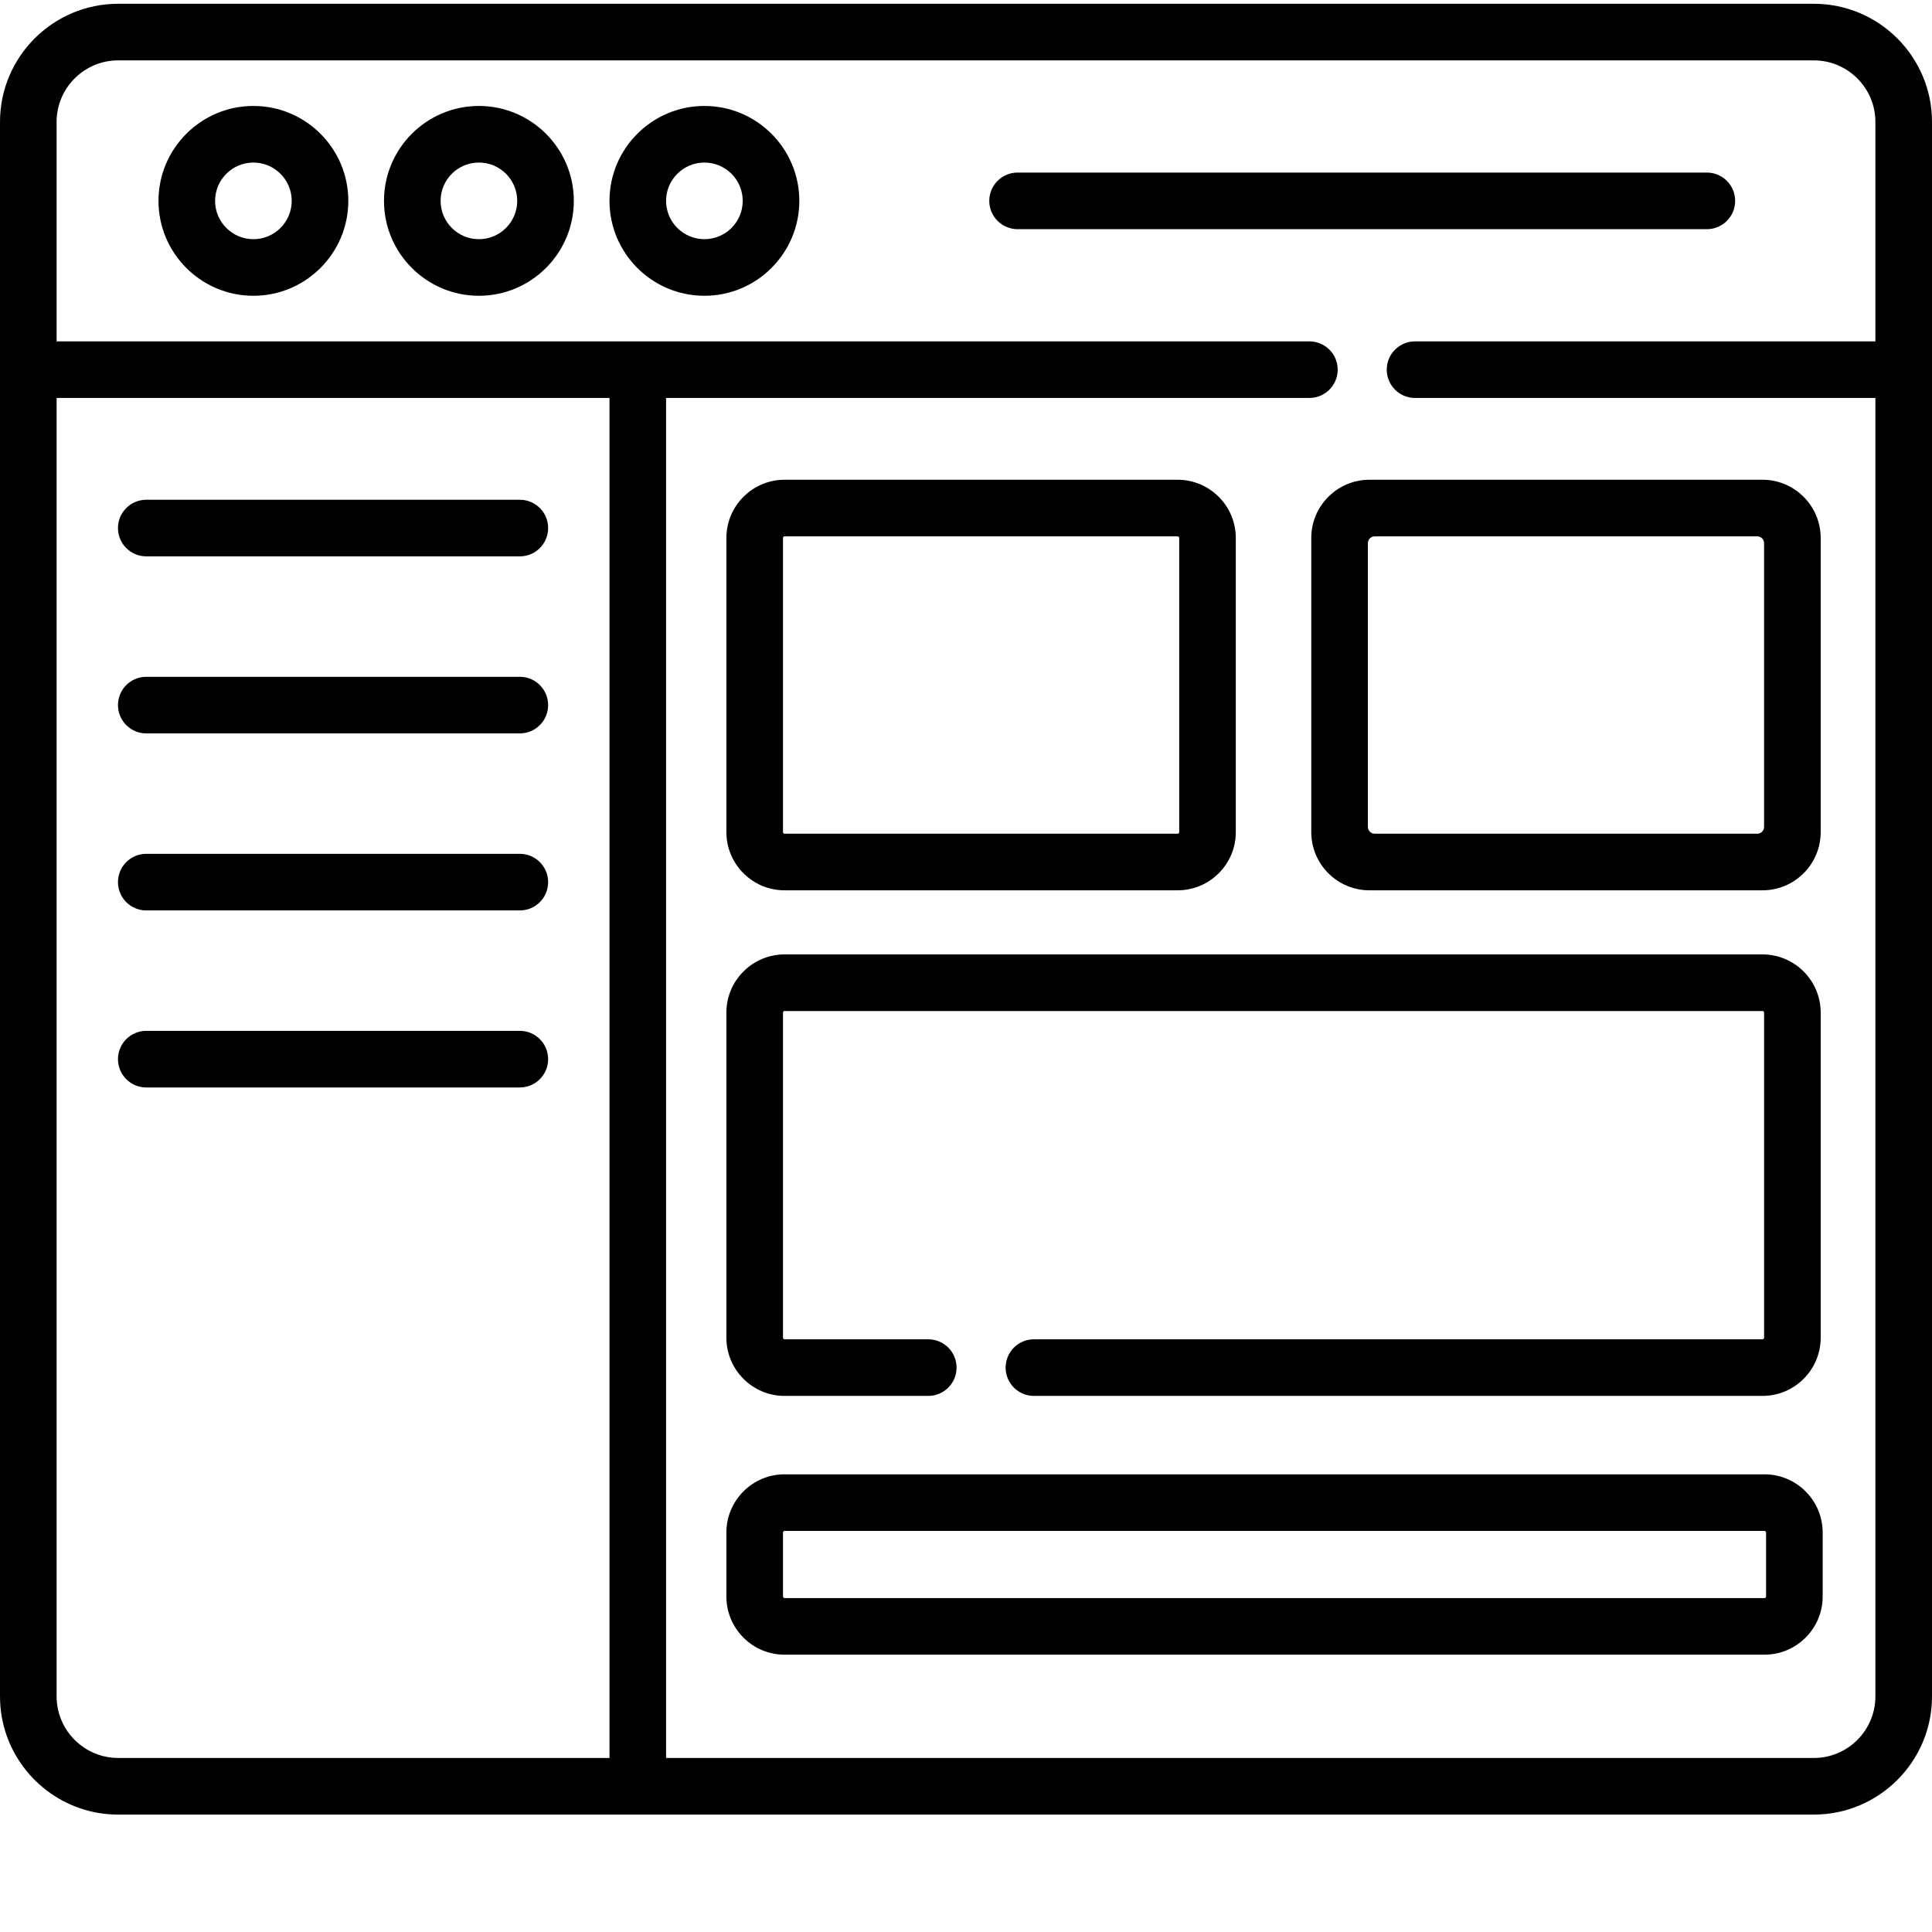 <svg xmlns="http://www.w3.org/2000/svg" version="1.1" xmlns:xlink="http://www.w3.org/1999/xlink" xmlns:svgjs="http://svgjs.com/svgjs" width="512" height="512" x="0" y="0" viewBox="0 0 511.999 511" style="enable-background:new 0 0 512 512" xml:space="preserve" class=""><g><path d="m67.156 27.578c-13.871 0-25.156 11.285-25.156 25.156 0 13.867 11.285 25.152 25.152 25.152 13.871 0 25.156-11.285 25.156-25.152 0-13.871-11.285-25.156-25.152-25.156zm0 35.309c-5.602 0-10.156-4.555-10.156-10.152 0-5.602 4.555-10.156 10.152-10.156 5.602 0 10.156 4.555 10.156 10.156 0 5.598-4.555 10.152-10.152 10.152zm0 0" fill="#000000" data-original="#000000" class=""></path><path d="m126.914 27.578c-13.867 0-25.152 11.285-25.152 25.156 0 13.867 11.285 25.152 25.152 25.152 13.871 0 25.156-11.285 25.156-25.152 0-13.871-11.285-25.156-25.156-25.156zm0 35.309c-5.598 0-10.152-4.555-10.152-10.152 0-5.602 4.555-10.156 10.152-10.156 5.602 0 10.156 4.555 10.156 10.156 0 5.598-4.555 10.152-10.156 10.152zm0 0" fill="#000000" data-original="#000000" class=""></path><path d="m186.676 27.578c-13.871 0-25.156 11.285-25.156 25.156 0 13.867 11.285 25.152 25.156 25.152 13.867 0 25.152-11.285 25.152-25.152 0-13.871-11.285-25.156-25.152-25.156zm0 35.309c-5.602 0-10.156-4.555-10.156-10.152 0-5.602 4.555-10.156 10.156-10.156 5.598 0 10.152 4.555 10.152 10.156 0 5.598-4.555 10.152-10.152 10.152zm0 0" fill="#000000" data-original="#000000" class=""></path><path d="m459.832 52.734c0-4.145-3.355-7.5-7.5-7.5h-182.664c-4.145 0-7.5 3.355-7.5 7.5 0 4.141 3.355 7.5 7.5 7.5h182.668c4.141 0 7.496-3.359 7.496-7.5zm0 0" fill="#000000" data-original="#000000" class=""></path><path d="m480.684.5h-449.367c-17.293 0-31.316 14.074-31.316 31.316v417.25c0 1.891.168 3.738.488 5.535.047.258.098.516.148.77.078.379.164.758.258 1.137.059.25.125.5.191.75.066.25.137.496.211.742 3.855 12.93 15.855 22.383 30.02 22.383h449.367c17.266 0 31.316-14.047 31.316-31.316v-417.25c0-17.246-14.027-31.316-31.316-31.316zm-319.164 464.883h-130.203c-7.449 0-13.75-5.02-15.695-11.855-.039-.129-.074-.258-.105-.391-.035-.129-.066-.258-.098-.391-.273-1.184-.418-2.414-.418-3.68v-344.102h146.52zm319.164 0h-304.164v-360.418h170.48c4.141 0 7.5-3.359 7.5-7.5 0-4.145-3.359-7.5-7.5-7.5h-332v-58.148c0-8.977 7.297-16.316 16.316-16.316h449.367c8.957 0 16.316 7.281 16.316 16.316v58.148h-122c-4.141 0-7.5 3.355-7.5 7.5 0 4.141 3.359 7.5 7.5 7.5h122v344.102c0 8.996-7.32 16.316-16.316 16.316zm0 0" fill="#000000" data-original="#000000" class=""></path><path d="m38.762 146.941h99c4.141 0 7.5-3.359 7.5-7.5s-3.359-7.5-7.5-7.5h-99c-4.145 0-7.5 3.359-7.5 7.5s3.355 7.5 7.5 7.5zm0 0" fill="#000000" data-original="#000000" class=""></path><path d="m38.762 193.859h99c4.141 0 7.5-3.359 7.5-7.5 0-4.145-3.359-7.5-7.5-7.5h-99c-4.145 0-7.5 3.355-7.5 7.5 0 4.141 3.355 7.5 7.5 7.5zm0 0" fill="#000000" data-original="#000000" class=""></path><path d="m38.762 240.773h99c4.141 0 7.5-3.359 7.5-7.5 0-4.141-3.359-7.5-7.5-7.5h-99c-4.145 0-7.5 3.359-7.5 7.5 0 4.141 3.355 7.5 7.5 7.5zm0 0" fill="#000000" data-original="#000000" class=""></path><path d="m38.762 287.688h99c4.141 0 7.5-3.355 7.5-7.5 0-4.141-3.359-7.5-7.5-7.5h-99c-4.145 0-7.5 3.359-7.5 7.5 0 4.145 3.355 7.5 7.5 7.5zm0 0" fill="#000000" data-original="#000000" class=""></path><path d="m207.922 235.445h104.156c8.504 0 15.422-6.918 15.422-15.422v-77.961c0-8.504-6.918-15.422-15.422-15.422h-104.156c-8.504 0-15.422 6.918-15.422 15.422v77.961c0 8.504 6.918 15.422 15.422 15.422zm-.422-93.383c0-.23.188-.422.422-.422h104.156c.23 0 .422.191.422.422v77.961c0 .23-.188.422-.422.422h-104.156c-.23 0-.422-.191-.422-.422zm0 0" fill="#000000" data-original="#000000" class=""></path><path d="m362.922 235.445h104.156c8.504 0 15.422-6.918 15.422-15.422v-77.961c0-8.504-6.918-15.422-15.422-15.422h-104.156c-8.504 0-15.422 6.918-15.422 15.422v77.961c0 8.504 6.918 15.422 15.422 15.422zm102.762-93.805c1 0 1.816.816 1.816 1.816v75.172c0 1-.816 1.816-1.816 1.816h-101.367c-1 0-1.816-.816-1.816-1.816v-75.172c0-1 .816-1.816 1.816-1.816zm0 0" fill="#000000" data-original="#000000" class=""></path><path d="m467.602 390.211h-259.68c-8.504 0-15.422 6.918-15.422 15.422v16.953c0 8.504 6.918 15.422 15.422 15.422h259.68c8.504 0 15.422-6.918 15.422-15.422v-16.953c0-8.504-6.918-15.422-15.422-15.422zm.422 32.375c0 .23-.188.422-.422.422h-259.68c-.234 0-.422-.188-.422-.422v-16.953c0-.234.188-.422.422-.422h259.68c.23 0 .422.188.422.422zm0 0" fill="#000000" data-original="#000000" class=""></path><path d="m207.922 369.43h38.078c4.141 0 7.5-3.355 7.5-7.5 0-4.141-3.359-7.5-7.5-7.5h-38.078c-.23 0-.422-.188-.422-.422v-86.156c0-.23.188-.422.422-.422h259.156c.23 0 .422.191.422.422v86.156c0 .234-.188.422-.422.422h-193.078c-4.141 0-7.5 3.359-7.5 7.5 0 4.145 3.359 7.5 7.5 7.5h193.078c8.504 0 15.422-6.918 15.422-15.422v-86.156c0-8.504-6.918-15.422-15.422-15.422h-259.156c-8.504 0-15.422 6.918-15.422 15.422v86.156c0 8.504 6.918 15.422 15.422 15.422zm0 0" fill="#000000" data-original="#000000" class=""></path></g></svg>